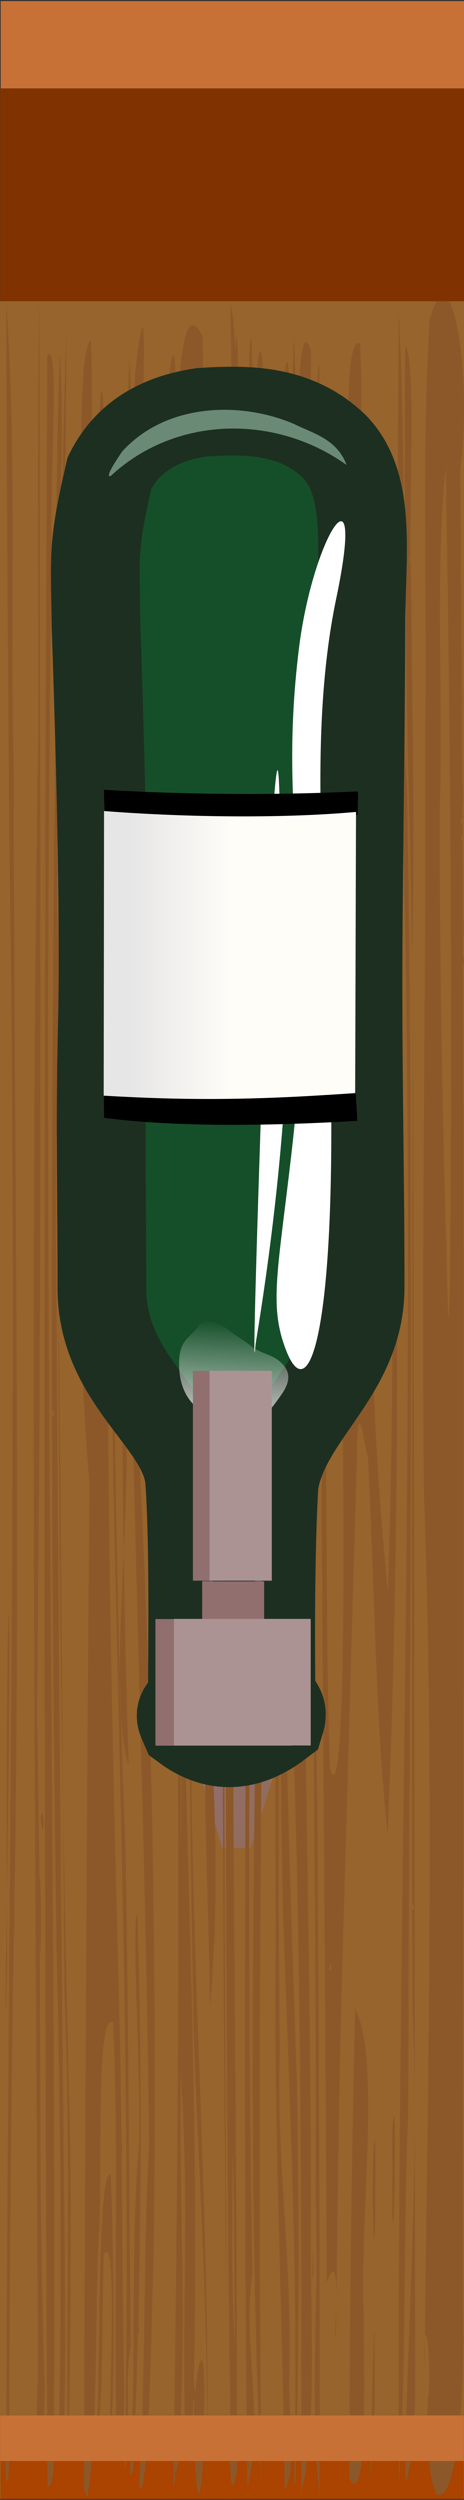 <?xml version="1.0" encoding="UTF-8" standalone="no"?>
<!DOCTYPE svg PUBLIC "-//W3C//DTD SVG 1.1//EN" "http://www.w3.org/Graphics/SVG/1.1/DTD/svg11.dtd">
<svg version="1.1" xmlns="http://www.w3.org/2000/svg" xmlns:xlink="http://www.w3.org/1999/xlink" preserveAspectRatio="xMidYMid meet" viewBox="0 0 26 140" width="26" height="140"><rect x="0" y="0" width="26" height="140" fill="#333333" stroke="none"/><defs><path d="M0 78.41L0 16.87L13 16.87L26 16.87L26 78.41L26 139.94L13 139.94L0 139.94L0 78.41Z" id="e6bUvLgzlA"></path><path d="M10.73 97.73L15.87 97.74L14.05 103.48L12.45 103.5L10.73 97.73Z" id="a2mleIz8Cs"></path><linearGradient id="gradientcWiOo6xLR" gradientUnits="userSpaceOnUse" x1="11.3" y1="100.75" x2="21.57" y2="105.6"><stop style="stop-color: #916f6f;stop-opacity: 1" offset="0%"></stop><stop style="stop-color: #916f6f;stop-opacity: 0" offset="100%"></stop></linearGradient><path d="M25.98 137.4C25.98 137.4 25.98 137.4 25.98 137.4C25.98 138.92 25.98 139.77 25.98 139.94C25.98 139.94 25.98 139.94 25.98 139.94C10.41 139.94 1.76 139.94 0.03 139.94C0.03 139.94 0.03 139.94 0.03 139.94C0.03 138.41 0.03 137.57 0.03 137.4C0.03 137.4 0.03 137.4 0.03 137.4C15.6 137.4 24.25 137.4 25.98 137.4Z" id="aF43KXzA0"></path><path d="M0.54 48.29C0.45 37.82 0.37 27.39 0.35 16.92C0.95 25.3 0.56 34.24 0.76 42.88C0.79 65.73 1.21 88.63 0.72 111.43C0.6 120.25 0.52 129.1 0.52 137.95C0.39 140.11 0.26 138.42 0.35 137.4C0.43 107.7 1 77.98 0.54 48.29ZM2.13 131.35C1.97 101.13 1.67 70.86 2.15 40.67C2.15 32.74 2.08 24.79 2.21 16.87C2.23 44.73 2.38 69.43 2.07 95.85C2.4 111.71 2.08 120.33 2.49 133.25C2.55 138.59 1.86 137.94 2.13 133.11C2.13 133.05 2.13 132.76 2.13 132.23C2.13 131.76 2.13 131.47 2.13 131.35ZM2.65 19.89C3.4 18.94 2.71 27.83 2.92 30.5C2.28 68.09 3.21 103.28 3.01 138.16C2.96 138.79 2.82 139.49 2.66 139.16C2.42 96.56 2.46 59.09 2.65 19.89ZM3.17 109.11C2.85 87.61 2.83 66.04 3.07 44.52C3.15 36.3 3.07 27.8 3.35 19.77C3.62 24.28 3.3 29.83 3.31 34.76C3.23 40.72 3.17 46.71 3.23 52.68C3.5 41.35 3.32 29.85 3.72 18.57C3.64 34.73 3.28 50.84 3.29 67.02C3.22 84.74 3.5 102.44 3.93 120.03C3.99 125.29 3.95 134.5 3.8 137.3C3.7 128.85 3.98 120.34 3.62 111.97C2.95 24.24 3.01 72.11 3.64 127.05C3.62 129.67 3.78 137.88 3.27 137.54C3.51 128.07 3.39 118.54 3.17 109.11ZM2.98 78.95C2.82 79.39 3.14 79.46 2.98 78.95C2.98 78.95 2.98 78.95 2.98 78.95ZM5.02 83.2C3.86 68.76 4.31 53.06 4.48 38.04C4.92 32.55 4.06 20.12 5.1 19.02C5.33 28.64 4.73 38.64 5.48 47.99C6.08 54.11 6.17 60.83 6.12 67.5C5.88 81.07 6.31 98.15 6.7 113.36C6.86 120.1 6.83 126.88 6.96 133.62C7.02 136.93 6.36 139.67 6.5 134.6C6.4 127.5 6.65 120.22 6.34 113.24C5.3 112.7 5.79 122.03 5.51 125.71C5.32 130.24 5.48 136.38 4.9 139.81C4.89 139.8 4.85 139.75 4.78 139.64L4.7 139.33C4.79 114.38 4.9 95.66 5.02 83.2ZM6.21 121.75C6.38 126.22 6.44 134.68 6.17 136.81C6.1 133.98 6.62 124.87 5.81 126.25C5.7 129.67 5.84 134.09 5.35 137.66C5.69 133.34 5.38 121.58 6.21 121.75ZM6.36 83.33C6.18 72.97 6.19 62.55 6.31 52.18C6.24 48.17 4.59 42.3 6.14 42.21C6.62 36.66 6.06 30.48 6.2 24.66C6.59 15.38 5.77 32.78 6.71 30.21C6.76 27.37 7.03 16.79 6.89 24.83C6.29 50.83 6.01 77.33 7.02 103.2C7.21 112.57 7.21 122 7.33 131.4C6.94 133.19 7.41 136.88 6.99 138.32C7.34 119.93 6.76 101.58 6.36 83.33ZM7.78 120.26C7.94 116.9 7.34 107.11 7.7 107.26C8.01 117.5 7.91 128.01 7.47 138.09C7.44 138.56 7.35 138.52 7.27 138.62C7.68 132.58 7.28 126.09 7.78 120.26ZM8.36 120.15C8.12 98.92 7.1 77.68 7.18 57.81C7.34 50.73 6.74 43.34 7.4 36.51C7.55 31.12 7.17 24.33 7.67 20.05C8.44 14.03 7.87 25.6 7.83 27.8C7.41 44.82 7.74 56.13 7.66 79.14C8.58 94.99 8.78 111.21 8.61 126.36C8.48 129.38 8.37 140.28 7.79 139.28C8.18 133.01 8.01 126.34 8.36 120.15ZM9.66 78.05C9.51 83.18 8.7 82.68 8.83 77.69C8.39 66.95 7.94 55.75 8.6 44.98C8.93 37.83 9.44 30.82 9.52 23.46C9.31 25.44 8.78 34.58 9.1 27.8C8.93 25.02 9.91 15.23 9.83 22.56C9.72 24.79 9.35 33.59 9.73 32.11C9.86 27.35 9.69 15.34 11.35 18.84C11.51 27.42 11.59 36.03 12.06 44.37C12.04 50.23 12.16 58.23 11.41 62.64C10.99 58.39 11.47 51.68 10.75 48.61C9.8 56.4 10.53 60.44 10.39 74.16C9.65 97.06 11.61 116.93 10.69 138.29C10.49 133.52 10.6 140.81 10.37 136.21C10.21 129.53 10.6 122.75 10.13 116.18C10.03 123.34 10.51 130.93 9.97 137.89C9.68 139.75 9.72 139.56 9.73 137.72C10.03 117.87 10.15 97.86 9.66 78.05ZM9.83 138.33C9.67 138.76 10 138.83 9.83 138.33C9.83 138.33 9.83 138.33 9.83 138.33ZM9.8 61.05C9.48 63.07 9.42 72.98 8.95 66.03C8.28 58.26 9.04 50.08 9.54 42.64C9.79 39.61 9.17 36.89 9.23 41.4C8.82 49.43 8.38 57.76 8.68 66.06C8.38 71.25 9.75 74.18 9.76 68.94C10.1 74.1 9.9 79.82 10.07 85.21C10.14 91.36 10.17 97.52 10.12 103.68C10.2 100.55 10.16 97.39 10.19 94.25C10.2 84.53 9.96 72.13 9.8 61.05ZM9.21 72.51C9.07 70.68 9.4 73.5 9.21 72.51C9.21 72.51 9.21 72.51 9.21 72.51ZM11.43 134.95C11.52 136.77 11.16 142.7 10.91 137.66C10.53 134.81 11.58 128.57 11.43 134.95ZM11.58 139.64C11.75 130.97 11.18 122.55 10.86 114.14C10.55 96.29 10.32 78.22 10.87 60.41C11.21 61.64 11.12 72.22 11.61 67.39C11.55 62.64 12.75 62.06 12.36 67.48C12.65 88.46 12.52 109.51 12.72 130.51C12.39 109.48 12.6 88.33 12.18 67.32C11.46 65.71 11.7 77.94 11.06 71.41C10.42 80.75 10.72 90.74 10.73 100.37C10.9 113.2 11.78 125.79 11.61 138.71C11.6 138.9 11.58 139.46 11.58 139.64ZM12.62 60.28C12.98 45.96 13.17 31.47 12.91 17.06C13.53 19.03 13.02 30.53 13.18 22.11C13.11 17.98 13.38 17.68 13.31 21.92C13.25 36.73 13.42 51.56 13.11 66.33C13.01 72.74 13.28 79.04 13.05 85.43C12.99 103.11 13.31 120.77 13.28 138.45C12.67 141.34 12.97 134.45 12.88 133.27C12.66 117.51 12.58 84.67 12.62 60.28ZM13.01 120.48C13.06 124.1 12.92 127.85 13.18 131.35C13.09 127.87 13.18 123.26 13.01 120.48ZM13.83 78.1C14.1 61.41 14.42 44.6 13.96 27.91C13.81 25.16 14.02 13.89 14.16 21.57C14.28 31.04 14.36 40.52 14.41 50.01C14.41 55.94 14.4 61.87 14.38 67.8C15.01 61.33 14.56 53.88 14.69 47.01C14.54 38.62 14.51 30.2 14.31 21.85C14.79 15.08 14.88 25.99 14.88 28.36C15.35 68.55 14.2 102.99 14.66 139.28C13.54 116.23 14.68 90.7 14.57 68.94C13.89 77.35 14.37 84.82 13.98 98.44C13.93 108.07 13.97 117.72 14.14 127.32C13.56 131.62 14.85 135.26 13.86 139.29C13.63 120.51 13.76 101.24 13.83 78.1ZM15.45 109C15.32 79.61 15.92 50.28 15.94 20.9C16.44 17.67 16.03 28.23 16.07 30.24C15.95 55.49 15.45 86.49 15.67 114.77C15.5 121.76 16.38 126.35 16.21 133.23C16.17 135.25 16.59 138.62 15.95 139.4C15.85 129.24 15.32 119.22 15.45 109ZM16.48 138.8C16.75 128.17 16.23 117.64 15.86 107.24C15.57 93.23 15.8 79.16 15.87 65.13C16.18 72.99 15.87 81.05 15.98 89C15.97 98.34 16.33 107.55 16.64 116.72C16.77 124.15 16.76 131.64 16.57 139.05C16.57 139.05 16.55 139.06 16.51 139.07C16.49 138.93 16.48 138.84 16.48 138.8ZM16.31 94.28C16.05 72.44 16.12 50.48 16.7 28.77C16.67 26.05 16.57 16.98 17.43 19.65C17.37 30.25 16.88 40.65 16.64 51.17C16.44 87.43 16.53 86.18 17.12 97.19C17.24 105.87 17.41 114.64 17.42 123.29C17.34 128.8 17.81 136.13 16.92 139.37C16.92 139.38 16.92 139.45 16.91 139.57L16.88 139.58C16.94 119.29 16.75 104.19 16.31 94.28ZM17.69 34.64C17.69 30.69 17.63 20.2 17.9 20.44C17.66 47.2 17.36 74.03 17.77 100.79C17.86 113.74 17.94 126.71 17.9 139.67C17.34 134.42 17.89 128.52 17.69 123C17.77 93.55 16.87 64 17.69 34.64ZM19.9 112.52C21.38 115.38 20.1 124.32 20.39 129.89C20.36 132.49 20.64 140.73 19.58 138.8C19.58 130.02 19.7 121.25 19.9 112.52ZM20.99 133.68C20.99 135.44 20.93 137.27 20.74 138.8C20.85 135.74 20.99 125.56 20.99 133.68ZM22.34 138.08C22.24 107.19 23.4 76.28 22.55 45.45C22.22 36.21 22.27 26.86 22.35 17.54C22.9 28.72 22.41 40.81 22.81 44.05C23.22 68.81 22.94 93.65 22.87 118.44C22.59 124.96 22.75 133.69 22.37 138.98C22.37 138.8 22.35 138.26 22.34 138.08ZM23.13 112.77C23.03 93.26 23.13 73.75 23.14 54.23C23.22 80.86 23.21 107.56 23.27 134.14C23.27 135.86 22.59 142.07 22.72 136.88C22.93 128.85 23.47 120.91 23.13 112.77ZM23.14 106.6C22.98 107.03 23.3 107.1 23.14 106.6C23.14 106.6 23.14 106.6 23.14 106.6ZM23.78 132.77C23.98 116.45 24.35 99.97 23.76 83.74C23.6 69.51 23.89 55.28 23.83 41.03C23.94 33.4 23.62 25.14 24.08 17.88C25.31 13.62 26.49 21.02 25.79 26.3C26.06 60.51 25.98 94.74 25.92 128.96C26.12 133.8 25.57 140.44 24.45 139.67C24.02 138.82 23.84 136.34 23.98 134.36C24.25 132.46 23.71 128.23 23.78 132.77ZM24.98 26.14C24.35 32.05 24.86 39.16 24.63 45.54C24.64 55.04 24.83 64.52 25.12 73.91C25.17 73.35 25.2 72.77 25.21 72.16C25.36 56.82 25.25 41.44 24.98 26.14ZM24.99 69.89C24.92 68.48 25.1 70.34 24.99 69.89C24.99 69.89 24.99 69.89 24.99 69.89ZM25.88 46.74C25.72 47.18 26.04 47.25 25.88 46.74C25.88 46.74 25.88 46.74 25.88 46.74ZM25.88 45.78C25.72 46.22 26.04 46.29 25.88 45.78C25.88 45.78 25.88 45.78 25.88 45.78ZM16.25 138.4C16.19 136.99 16.37 138.85 16.25 138.4C16.25 138.4 16.25 138.4 16.25 138.4ZM10.85 134.47C10.59 131.83 11.11 134.39 10.85 134.47C10.85 134.47 10.85 134.47 10.85 134.47ZM18.31 127.82C18.2 104.2 17.92 80.58 17.98 56.96C18.04 50.8 18.2 44.57 18.17 38.46C18.96 33.89 18.68 44.06 18.87 46.66C18.94 52.74 19.14 58.71 19.43 64.62C20.14 78.35 20.4 50.62 20.59 45.94C20.84 41.16 20.52 34.25 21.26 30.83C21.67 36.02 21.59 41.92 21.83 47.37C22.32 65.68 22.49 84.56 21.72 102.69C20.99 95.84 20.98 87.45 20.53 80.01C20.85 84.85 20 75.82 19.99 81.92C19.7 91.65 19.43 101.41 19.15 111.15C18.97 117.65 18.92 124.31 18.82 130.78C18.82 130.78 18.8 130.78 18.77 130.76C18.96 127.4 18.81 126.42 18.31 127.82ZM18.51 109.96C18.36 110.4 18.68 110.47 18.51 109.96C18.51 109.96 18.51 109.96 18.51 109.96ZM18.47 53.93C17.96 61.76 18.24 70.16 18.24 78.23C18.32 85.19 18.26 92.2 18.49 99.1C19.55 102.31 19.2 79.08 19.17 77.06C18.93 69.36 18.78 61.59 18.47 53.93ZM21.32 41.02C20.3 47.74 20.87 56.38 20.6 63.98C20.7 72.55 20.91 81.35 21.74 89.11C22.26 73.13 21.94 56.83 21.32 41.02ZM7.72 130.58C7.64 128.74 7.9 131.3 7.72 130.58C7.72 130.58 7.72 130.58 7.72 130.58ZM17.5 127.27C17.56 124.04 17.59 128.92 17.5 127.27C17.5 127.27 17.5 127.27 17.5 127.27ZM22.11 121.38C22.13 124.4 21.92 126.51 22 121.55C21.88 118.1 22.22 117.01 22.11 121.38ZM21.03 122.86C21.03 123.74 21.03 124.64 20.97 125.48C20.73 122.54 21.08 115.97 21.03 122.86ZM5.99 123.73C5.93 122.27 6.15 124.42 5.99 123.73C5.99 123.73 5.99 123.73 5.99 123.73ZM14.18 122.52C14.17 120.67 14.25 123.52 14.18 122.52C14.18 122.52 14.18 122.52 14.18 122.52ZM14.18 120.71C14.22 118.76 14.22 122.67 14.18 120.71C14.18 120.71 14.18 120.71 14.18 120.71ZM6.81 120.37C6.74 118.96 6.92 120.82 6.81 120.37C6.81 120.37 6.81 120.37 6.81 120.37ZM14.18 118.79C14.21 117.14 14.21 120.45 14.18 118.79C14.18 118.79 14.18 118.79 14.18 118.79ZM0.4 109.6C0.38 111.72 0.29 114.78 0.32 110.5C0.79 81.83 0.26 85.85 0.4 109.6ZM11.78 95.8C12.06 101.19 12.29 106.61 11.76 112.39C11.77 107.86 11.14 96.14 11.78 95.8ZM2.22 108.28C2.08 102.46 2.41 105.67 2.26 109.58C2.26 109.58 2.22 108.28 2.22 108.28ZM2.42 102.53C2.07 101.54 2.53 100.93 2.42 102.53C2.42 102.53 2.42 102.53 2.42 102.53ZM6.75 61.61C6.71 48.54 6.5 45.54 7.24 20.13C7.55 23.17 6.87 32.49 6.95 37.81C6.82 50.91 6.88 64.04 6.92 77.13C7.63 83.6 5.91 94.84 7.21 98.87C6.8 86.56 6.82 74.04 6.75 61.61ZM2.08 82.82C0.69 120.87 1.39 101.84 2.08 82.82C2.08 82.82 2.08 82.82 2.08 82.82ZM9.62 79.27C9.26 77.94 9.76 77.53 9.62 79.27C9.62 79.27 9.62 79.27 9.62 79.27ZM14.32 72.06C14.26 70.65 14.44 72.5 14.32 72.06C14.32 72.06 14.32 72.06 14.32 72.06ZM14.37 68.45C14.31 67.04 14.49 68.9 14.37 68.45C14.37 68.45 14.37 68.45 14.37 68.45ZM11.99 67.25C11.92 65.84 12.1 67.7 11.99 67.25C11.99 67.25 11.99 67.25 11.99 67.25ZM22.19 63.85C22.38 62.99 22.15 65.52 22.19 63.85C22.19 63.85 22.19 63.85 22.19 63.85ZM16.46 18.93C16.87 25.61 16.11 32.24 16.18 38.99C16.08 45.9 16.13 52.85 15.92 59.72C15.9 58.5 15.93 57.28 15.92 56.06C15.98 43.65 16.09 31.22 16.46 18.93ZM25.95 54.03C25.88 52.62 26.07 54.48 25.95 54.03C25.95 54.03 25.95 54.03 25.95 54.03ZM22.7 19.35C23.38 20.26 22.84 28.9 23.04 32.71C23.08 39.7 23.26 46.72 23.09 53.71C23 44.39 22.6 39.32 22.7 19.35ZM22.98 31.12C22.82 31.56 23.15 31.63 22.98 31.12C22.98 31.12 22.98 31.12 22.98 31.12ZM25.96 51.97C26 50.02 26 53.92 25.96 51.97C25.96 51.97 25.96 51.97 25.96 51.97ZM10.89 49.78C10.72 46.64 11.09 50.96 10.89 49.78C10.89 49.78 10.89 49.78 10.89 49.78ZM11.63 20.15C12.2 24.81 11.91 31.24 12.12 36.58C12.07 39.81 12.8 43.53 12.82 38.04C12.99 33.35 12.63 23.73 12.82 22C12.9 31.03 13.04 40.25 12.56 49.1C12.68 46.76 12.5 49.34 12.39 49.35C12.11 39.63 11.86 29.89 11.63 20.15ZM17.61 31.71C17.58 37.55 17.46 43.37 17.3 49.17C17.33 44.06 17.49 32.88 17.61 31.71ZM8.4 45.04C8.37 46.05 8.3 47.1 8.14 47.81C8.17 44.85 8.65 38.15 8.4 45.04ZM25.9 44.4C25.96 42.36 25.97 46.74 25.9 44.4C25.9 44.4 25.9 44.4 25.9 44.4ZM12.45 41.9C12.3 40.76 12.73 42.36 12.45 41.9C12.45 41.9 12.45 41.9 12.45 41.9ZM25.91 39.35C25.92 37.1 25.96 40.82 25.91 39.35C25.91 39.35 25.91 39.35 25.91 39.35ZM5.95 29.98C5.89 32.59 5.87 35.47 5.58 37.8C5.26 27.9 5.75 12.16 5.95 29.98ZM20.17 19.22C20.48 24.47 19.81 29.46 19.73 34.61C19.78 30.08 18.99 18.72 20.17 19.22ZM21.43 34.56C21.37 33.15 21.55 35.01 21.43 34.56C21.43 34.56 21.43 34.56 21.43 34.56ZM11.61 33.34C11.71 32.29 11.65 35.08 11.61 33.34C11.61 33.34 11.61 33.34 11.61 33.34ZM5.94 30C5.88 28.58 6.06 30.44 5.94 30C5.94 30 5.94 30 5.94 30ZM16.66 23.75C16.59 22.33 16.77 24.19 16.66 23.75C16.66 23.75 16.66 23.75 16.66 23.75Z" id="c4BiLDipE"></path><path d="M26 4.95C26 4.95 26 4.95 26 4.95C26 12.1 26 16.08 26 16.87C26 16.87 26 16.87 26 16.87C10.41 16.87 1.75 16.87 0.01 16.87C0.01 16.87 0.01 16.87 0.01 16.87C0.01 9.72 0.01 5.75 0.01 4.95C0.01 4.95 0.01 4.95 0.01 4.95C15.61 4.95 24.27 4.95 26 4.95Z" id="a1Y3wF3nEJ"></path><path d="M26 0.06C26 0.06 26 0.06 26 0.06C26 2.99 26 4.63 26 4.95C26 4.95 26 4.95 26 4.95C10.42 4.95 1.77 4.95 0.04 4.95C0.04 4.95 0.04 4.95 0.04 4.95C0.04 2.01 0.04 0.38 0.04 0.06C0.04 0.06 0.04 0.06 0.04 0.06C15.61 0.06 24.27 0.06 26 0.06Z" id="b7hcRweWR6"></path><path d="M15.36 83.07C16.01 79.16 20.18 76.91 20.18 72.08C20.18 66.24 20.06 61.27 20.06 55.24C20.06 49.21 20.21 41.83 20.22 34.7C20.27 30.91 20.79 27.16 18.77 25.04C16.57 22.89 13.8 22.93 11.28 23.09C9.42 23.38 7.32 24.13 6.14 26.47C5.18 30.61 5.33 30.94 5.38 35.03C5.59 41.08 5.88 51.21 5.74 57.17C5.6 63.14 5.71 66.47 5.71 72.14C5.71 77.38 10.38 79.57 10.63 82.94C10.88 86.7 10.78 91.82 10.78 95.72C10.9 96.18 10.73 95.7 10.81 96.19C12.23 97.3 13.61 97.26 15.22 96.2C15.33 96.15 15.36 95.9 15.19 95.87C15.19 95.87 15.19 95.87 15.19 95.87C15.13 90.17 15.19 85.9 15.36 83.07Z" id="cuy1unJP7"></path><path d="M6.2 26.66C5.8 26.78 6.74 25.45 6.84 25.29C9.36 22.52 13.57 22.49 16.49 23.75C17.45 24.24 18.88 24.56 19.42 26.04C15.46 23.2 9.86 23.25 6.2 26.66Z" id="a2NuwVR86B"></path><path d="M14.29 80.75C15.04 78.37 15.31 80.68 15.01 82.53C14.59 86.38 14.67 90.3 14.75 94.17C14.72 94.5 14.59 94.87 14.35 94.94C14.28 90.21 14.29 85.48 14.29 80.75Z" id="c19NdcOaYp"></path><linearGradient id="gradienta7VldeqIr" gradientUnits="userSpaceOnUse" x1="17.11" y1="80.19" x2="13.48" y2="95.65"><stop style="stop-color: #cccccc;stop-opacity: 0.554" offset="0%"></stop><stop style="stop-color: #cccccc;stop-opacity: 0" offset="100%"></stop></linearGradient><path d="M12.09 81.67C11.93 81.81 11.45 81.13 11.29 80.39C10.64 79.45 9.68 78.02 11.05 82.67C11.43 86.52 11.36 91.04 11.25 94.9C11.27 95.24 11.4 95.61 11.64 95.69C11.76 90.96 12.05 86.4 12.09 81.67Z" id="c3515CP3Zy"></path><linearGradient id="gradientb4d5dtWjhc" gradientUnits="userSpaceOnUse" x1="14.99" y1="94.18" x2="11.67" y2="83.99"><stop style="stop-color: #cccccc;stop-opacity: 0.554" offset="0%"></stop><stop style="stop-color: #cccccc;stop-opacity: 0" offset="100%"></stop></linearGradient><path d="M15.16 47.49C14.83 55.88 14.02 79.31 14.32 75.28C15.4 68.7 16.1 62.07 16.2 55.42C15.45 51.21 15.92 35.66 15.16 47.49Z" id="a9gEQYCqu"></path><path d="M18.85 33.47C20.52 25.47 17.53 30.01 16.75 36.32C15.49 46.58 17.94 50.62 16.34 64.53C15.57 71.21 15.08 73.06 15.99 75.51C17.31 79.09 18.85 74.61 18.52 59.16C18.33 50.67 17.17 41.48 18.85 33.47Z" id="c2mjrw2xJS"></path><path d="M5.87 45.67C9.66 46.23 16.15 45.9 20.04 45.64C20.04 45.51 20.06 44.45 20.06 44.32C14.8 44.57 9.64 44.46 5.82 44.23C5.82 44.23 5.86 45.53 5.87 45.67Z" id="b2aJ77boBH"></path><path d="M5.83 62.6C10.1 63.16 15.64 63.03 20.02 62.77C20.01 62.61 19.95 61.4 19.94 61.25C14.01 61.5 10.12 61.58 5.82 61.35C5.82 61.35 5.83 62.47 5.83 62.6Z" id="c5iJa3NmZm"></path><path d="M12.68 79.45C11.83 79.76 11.28 79.18 10.7 78.49C10.16 77.84 10 76.96 10.04 76.18C10.09 75 10.69 74.88 11.13 74.26C11.51 73.71 12.46 74.22 12.76 74.45C13.29 74.87 13.58 74.99 14.11 75.41C14.57 75.77 15.16 75.84 15.6 76.18C16.32 76.75 16.3 77.34 15.77 78.1C15.4 78.63 15.29 78.77 14.7 79.45C14.38 79.2 13.33 79.2 12.68 79.45Z" id="a10ksxCXHD"></path><linearGradient id="gradientg429OpAWod" gradientUnits="userSpaceOnUse" x1="13.7" y1="81.29" x2="14.09" y2="74.02"><stop style="stop-color: #ffffff;stop-opacity: 1" offset="0%"></stop><stop style="stop-color: #ffffff;stop-opacity: 0" offset="100%"></stop></linearGradient><path d="M5.83 45.42C9.94 45.74 15.49 45.87 19.95 45.47C19.94 47.05 19.91 59.64 19.9 61.21C13.91 61.65 10.14 61.61 5.81 61.36C5.81 61.36 5.83 47.02 5.83 45.42Z" id="a1B3z6UHku"></path><linearGradient id="gradienta1P585kRSv" gradientUnits="userSpaceOnUse" x1="7.35" y1="53.56" x2="12.97" y2="53.56"><stop style="stop-color: #e6e6e6;stop-opacity: 1" offset="0%"></stop><stop style="stop-color: #fffdf8;stop-opacity: 1" offset="100%"></stop></linearGradient><path d="M10.58 95.75C10.33 96.04 10.36 96.09 10.55 96.52C12.14 97.69 13.78 97.61 15.46 96.33C15.58 95.94 15.49 95.8 15.36 95.6C14.18 96.4 13.16 97.2 10.58 95.75Z" id="dXicOhePE"></path><path d="M16.38 90.67C16.38 90.67 16.38 90.67 16.38 90.67C16.38 94.92 16.38 97.28 16.38 97.76C16.38 97.76 16.38 97.76 16.38 97.76C11.78 97.76 9.22 97.76 8.71 97.76C8.71 97.76 8.71 97.76 8.71 97.76C8.71 93.5 8.71 91.14 8.71 90.67C8.71 90.67 8.71 90.67 8.71 90.67C13.31 90.67 15.87 90.67 16.38 90.67Z" id="j1M0vs9RWo"></path><path d="M14.8 88.56C14.8 88.56 14.8 88.56 14.8 88.56C14.8 90.36 14.8 91.36 14.8 91.56C14.8 91.56 14.8 91.56 14.8 91.56C12.72 91.56 11.56 91.56 11.33 91.56C11.33 91.56 11.33 91.56 11.33 91.56C11.33 89.76 11.33 88.76 11.33 88.56C11.33 88.56 11.33 88.56 11.33 88.56C13.41 88.56 14.57 88.56 14.8 88.56Z" id="aVkvIKeSN"></path><path d="M12.66 76.77C12.66 76.77 12.66 76.77 12.66 76.77C12.66 83.82 12.66 87.73 12.66 88.52C12.66 88.52 12.66 88.52 12.66 88.52C11.55 88.52 10.94 88.52 10.81 88.52C10.81 88.52 10.81 88.52 10.81 88.52C10.81 81.47 10.81 77.55 10.81 76.77C10.81 76.77 10.81 76.77 10.81 76.77C11.92 76.77 12.54 76.77 12.66 76.77Z" id="dEJUIEfRS"></path><path d="M15.23 76.77C15.23 76.77 15.23 76.77 15.23 76.77C15.23 83.82 15.23 87.73 15.23 88.52C15.23 88.52 15.23 88.52 15.23 88.52C13.13 88.52 11.97 88.52 11.74 88.52C11.74 88.52 11.74 88.52 11.74 88.52C11.74 81.47 11.74 77.55 11.74 76.77C11.74 76.77 11.74 76.77 11.74 76.77C13.83 76.77 15 76.77 15.23 76.77Z" id="f3pXeUZ1d"></path><path d="M17.41 90.66C17.41 90.66 17.41 90.66 17.41 90.66C17.41 94.92 17.41 97.28 17.41 97.75C17.41 97.75 17.41 97.75 17.41 97.75C12.81 97.75 10.26 97.75 9.75 97.75C9.75 97.75 9.75 97.75 9.75 97.75C9.75 93.5 9.75 91.14 9.75 90.66C9.75 90.66 9.75 90.66 9.75 90.66C14.35 90.66 16.9 90.66 17.41 90.66Z" id="aazz6Jcn4f"></path><path d="M25.99 135.27C25.99 135.27 25.99 135.27 25.99 135.27C25.99 136.8 25.99 137.65 25.99 137.82C25.99 137.82 25.99 137.82 25.99 137.82C10.4 137.82 1.74 137.82 0.01 137.82C0.01 137.82 0.01 137.82 0.01 137.82C0.01 136.29 0.01 135.44 0.01 135.27C0.01 135.27 0.01 135.27 0.01 135.27C15.6 135.27 24.26 135.27 25.99 135.27Z" id="a4a8Q9Pb8d"></path><path d="M98.93 58.89L97.93 58.89L97.93 48.21L98.93 48.21L98.93 58.89Z" id="i49VIVDrFa"></path><path d="M99.5 66.09L98.93 66.09L98.93 61.62L99.5 61.62L99.5 66.09Z" id="a5CNuM3EUA"></path></defs><g><g><g><use xlink:href="#e6bUvLgzlA" opacity="1" fill="#96642c" fill-opacity="1"></use><g><use xlink:href="#e6bUvLgzlA" opacity="1" fill-opacity="0" stroke="#000000" stroke-width="1" stroke-opacity="0"></use></g></g><g><use xlink:href="#a2mleIz8Cs" opacity="1" fill="url(#gradientcWiOo6xLR)"></use><g><use xlink:href="#a2mleIz8Cs" opacity="1" fill-opacity="0" stroke="#000000" stroke-width="1.13" stroke-opacity="0"></use></g></g><g><use xlink:href="#aF43KXzA0" opacity="1" fill="#aa4400" fill-opacity="1"></use><g><use xlink:href="#aF43KXzA0" opacity="1" fill-opacity="0" stroke="#000000" stroke-width="0.17" stroke-opacity="0"></use></g></g><g><use xlink:href="#c4BiLDipE" opacity="1" fill="#8c5829" fill-opacity="1"></use><g><use xlink:href="#c4BiLDipE" opacity="1" fill-opacity="0" stroke="#000000" stroke-width="1" stroke-opacity="0"></use></g></g><g><use xlink:href="#a1Y3wF3nEJ" opacity="1" fill="#803300" fill-opacity="1"></use><g><use xlink:href="#a1Y3wF3nEJ" opacity="1" fill-opacity="0" stroke="#000000" stroke-width="1" stroke-opacity="0"></use></g></g><g><use xlink:href="#b7hcRweWR6" opacity="1" fill="#c87137" fill-opacity="1"></use><g><use xlink:href="#b7hcRweWR6" opacity="1" fill-opacity="0" stroke="#000000" stroke-width="1" stroke-opacity="0"></use></g></g><g><use xlink:href="#cuy1unJP7" opacity="1" fill="#154f29" fill-opacity="1"></use><g><use xlink:href="#cuy1unJP7" opacity="1" fill-opacity="0" stroke="#1d2f21" stroke-width="4.97" stroke-opacity="1"></use></g></g><g><use xlink:href="#a2NuwVR86B" opacity="1" fill="#6a8a75" fill-opacity="1"></use><g><use xlink:href="#a2NuwVR86B" opacity="1" fill-opacity="0" stroke="#000000" stroke-width="1" stroke-opacity="0"></use></g></g><g><use xlink:href="#c19NdcOaYp" opacity="1" fill="url(#gradienta7VldeqIr)"></use><g><use xlink:href="#c19NdcOaYp" opacity="1" fill-opacity="0" stroke="#000000" stroke-width="1" stroke-opacity="0"></use></g></g><g><use xlink:href="#c3515CP3Zy" opacity="1" fill="url(#gradientb4d5dtWjhc)"></use><g><use xlink:href="#c3515CP3Zy" opacity="1" fill-opacity="0" stroke="#000000" stroke-width="1" stroke-opacity="0"></use></g></g><g><use xlink:href="#a9gEQYCqu" opacity="1" fill="#ffffff" fill-opacity="1"></use><g><use xlink:href="#a9gEQYCqu" opacity="1" fill-opacity="0" stroke="#000000" stroke-width="1" stroke-opacity="0"></use></g></g><g><use xlink:href="#c2mjrw2xJS" opacity="1" fill="#ffffff" fill-opacity="1"></use><g><use xlink:href="#c2mjrw2xJS" opacity="1" fill-opacity="0" stroke="#000000" stroke-width="1" stroke-opacity="0"></use></g></g><g><use xlink:href="#b2aJ77boBH" opacity="1" fill="#000000" fill-opacity="1"></use><g><use xlink:href="#b2aJ77boBH" opacity="1" fill-opacity="0" stroke="#000000" stroke-width="1" stroke-opacity="0"></use></g></g><g><use xlink:href="#c5iJa3NmZm" opacity="1" fill="#000000" fill-opacity="1"></use><g><use xlink:href="#c5iJa3NmZm" opacity="1" fill-opacity="0" stroke="#000000" stroke-width="1" stroke-opacity="0"></use></g></g><g><use xlink:href="#a10ksxCXHD" opacity="1" fill="url(#gradientg429OpAWod)"></use><g><use xlink:href="#a10ksxCXHD" opacity="1" fill-opacity="0" stroke="#000000" stroke-width="1" stroke-opacity="0"></use></g></g><g><use xlink:href="#a1B3z6UHku" opacity="1" fill="url(#gradienta1P585kRSv)"></use><g><use xlink:href="#a1B3z6UHku" opacity="1" fill-opacity="0" stroke="#000000" stroke-width="1" stroke-opacity="0"></use></g></g><g><use xlink:href="#dXicOhePE" opacity="1" fill="#154f29" fill-opacity="1"></use><g><use xlink:href="#dXicOhePE" opacity="1" fill-opacity="0" stroke="#1d2f21" stroke-width="5.47" stroke-opacity="1"></use></g></g><g><use xlink:href="#j1M0vs9RWo" opacity="1" fill="#916f6f" fill-opacity="1"></use><g><use xlink:href="#j1M0vs9RWo" opacity="1" fill-opacity="0" stroke="#000000" stroke-width="1" stroke-opacity="0"></use></g></g><g><use xlink:href="#aVkvIKeSN" opacity="1" fill="#916f6f" fill-opacity="1"></use><g><use xlink:href="#aVkvIKeSN" opacity="1" fill-opacity="0" stroke="#000000" stroke-width="0.44" stroke-opacity="0"></use></g></g><g><use xlink:href="#dEJUIEfRS" opacity="1" fill="#916f6f" fill-opacity="1"></use><g><use xlink:href="#dEJUIEfRS" opacity="1" fill-opacity="0" stroke="#000000" stroke-width="0.63" stroke-opacity="0"></use></g></g><g><use xlink:href="#f3pXeUZ1d" opacity="1" fill="#ac9393" fill-opacity="1"></use><g><use xlink:href="#f3pXeUZ1d" opacity="1" fill-opacity="0" stroke="#000000" stroke-width="0.87" stroke-opacity="0"></use></g></g><g><use xlink:href="#aazz6Jcn4f" opacity="1" fill="#ac9393" fill-opacity="1"></use><g><use xlink:href="#aazz6Jcn4f" opacity="1" fill-opacity="0" stroke="#000000" stroke-width="1" stroke-opacity="0"></use></g></g><g><use xlink:href="#a4a8Q9Pb8d" opacity="1" fill="#c87137" fill-opacity="1"></use><g><use xlink:href="#a4a8Q9Pb8d" opacity="1" fill-opacity="0" stroke="#000000" stroke-width="0.17" stroke-opacity="0"></use></g></g><g><use xlink:href="#i49VIVDrFa" opacity="1" fill="#ffffff" fill-opacity="1"></use><g><use xlink:href="#i49VIVDrFa" opacity="1" fill-opacity="0" stroke="#000000" stroke-width="1" stroke-opacity="0"></use></g></g><g><use xlink:href="#a5CNuM3EUA" opacity="1" fill="#ffffff" fill-opacity="1"></use><g><use xlink:href="#a5CNuM3EUA" opacity="1" fill-opacity="0" stroke="#000000" stroke-width="1" stroke-opacity="0"></use></g></g></g></g></svg>